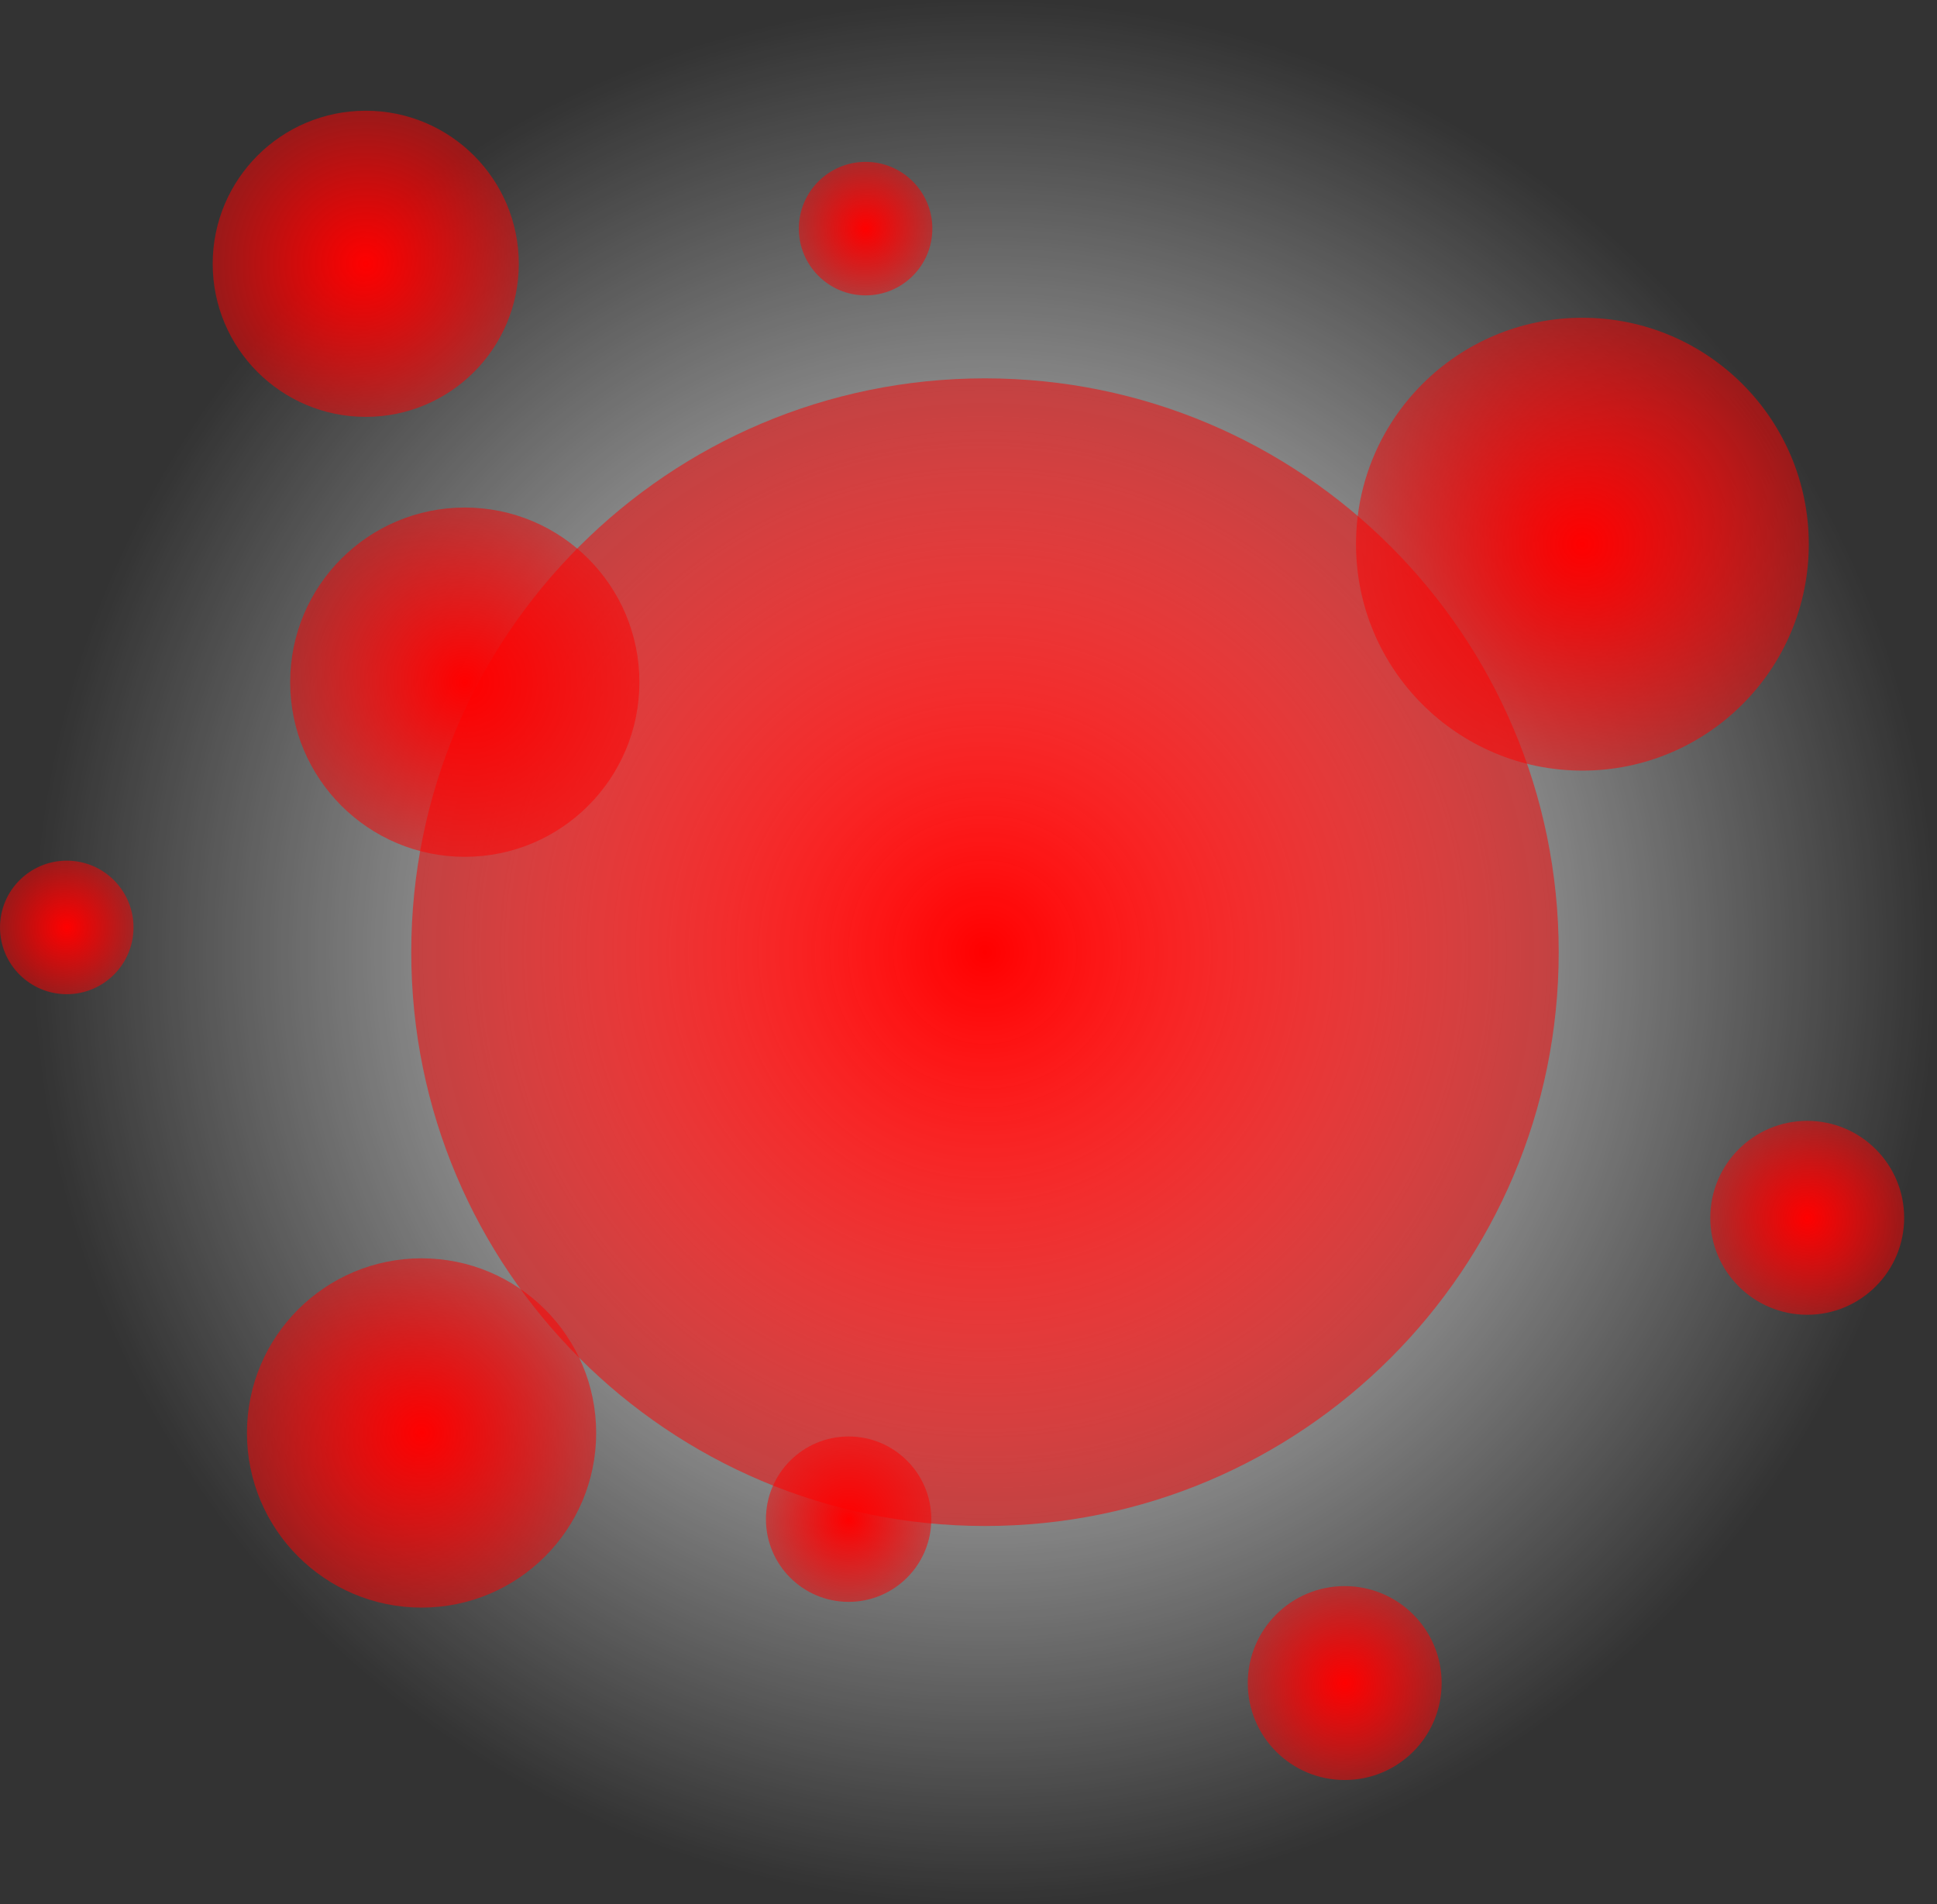 <svg version="1.1" xmlns="http://www.w3.org/2000/svg" xmlns:xlink="http://www.w3.org/1999/xlink" width="59.104" height="58.098" viewBox="0,0,59.104,58.098"><rect x="0" y="0" width="59.104" height="58.098" fill="#333333" stroke="none"/><defs><radialGradient cx="240" cy="180" r="29.049" gradientUnits="userSpaceOnUse" id="color-1"><stop offset="0" stop-color="#ffffff"/><stop offset="1" stop-color="#ffffff" stop-opacity="0"/></radialGradient><radialGradient cx="240" cy="180" r="17.506" gradientUnits="userSpaceOnUse" id="color-2"><stop offset="0" stop-color="#ff0000"/><stop offset="1" stop-color="#ff0000" stop-opacity="0.502"/></radialGradient><radialGradient cx="221.105" cy="158.999" r="4.67" gradientUnits="userSpaceOnUse" id="color-3"><stop offset="0" stop-color="#ff0000"/><stop offset="1" stop-color="#ff0000" stop-opacity="0.502"/></radialGradient><radialGradient cx="258.228" cy="167.553" r="6.908" gradientUnits="userSpaceOnUse" id="color-4"><stop offset="0" stop-color="#ff0000"/><stop offset="1" stop-color="#ff0000" stop-opacity="0.502"/></radialGradient><radialGradient cx="224.127" cy="171.763" r="5.328" gradientUnits="userSpaceOnUse" id="color-5"><stop offset="0" stop-color="#ff0000"/><stop offset="1" stop-color="#ff0000" stop-opacity="0.502"/></radialGradient><radialGradient cx="222.808" cy="194.668" r="5.328" gradientUnits="userSpaceOnUse" id="color-6"><stop offset="0" stop-color="#ff0000"/><stop offset="1" stop-color="#ff0000" stop-opacity="0.502"/></radialGradient><radialGradient cx="235.839" cy="197.298" r="2.523" gradientUnits="userSpaceOnUse" id="color-7"><stop offset="0" stop-color="#ff0000"/><stop offset="1" stop-color="#ff0000" stop-opacity="0.502"/></radialGradient><radialGradient cx="250.976" cy="202.298" r="2.958" gradientUnits="userSpaceOnUse" id="color-8"><stop offset="0" stop-color="#ff0000"/><stop offset="1" stop-color="#ff0000" stop-opacity="0.502"/></radialGradient><radialGradient cx="265.089" cy="188.104" r="2.958" gradientUnits="userSpaceOnUse" id="color-9"><stop offset="0" stop-color="#ff0000"/><stop offset="1" stop-color="#ff0000" stop-opacity="0.502"/></radialGradient><radialGradient cx="236.357" cy="157.926" r="2.037" gradientUnits="userSpaceOnUse" id="color-10"><stop offset="0" stop-color="#ff0000"/><stop offset="1" stop-color="#ff0000" stop-opacity="0.502"/></radialGradient><radialGradient cx="211.982" cy="179.245" r="2.037" gradientUnits="userSpaceOnUse" id="color-11"><stop offset="0" stop-color="#ff0000"/><stop offset="1" stop-color="#ff0000" stop-opacity="0.502"/></radialGradient></defs><g transform="translate(-209.945,-150.951)"><g data-paper-data="{&quot;isPaintingLayer&quot;:true}" fill-rule="nonzero" stroke-width="0" stroke-linecap="butt" stroke-linejoin="miter" stroke-miterlimit="10" stroke-dasharray="" stroke-dashoffset="0" style="mix-blend-mode: normal"><path d="M210.951,180c0,-16.043 13.006,-29.049 29.049,-29.049c16.043,0 29.049,13.006 29.049,29.049c0,16.043 -13.006,29.049 -29.049,29.049c-16.043,0 -29.049,-13.006 -29.049,-29.049z" fill="url(#color-1)" stroke="none"/><path d="M222.494,180c0,-9.668 7.838,-17.506 17.506,-17.506c9.668,0 17.506,7.838 17.506,17.506c0,9.668 -7.838,17.506 -17.506,17.506c-9.668,0 -17.506,-7.838 -17.506,-17.506z" fill="url(#color-2)" stroke="#000000"/><path d="M216.435,158.999c0,-2.579 2.091,-4.67 4.67,-4.67c2.579,0 4.67,2.091 4.67,4.67c0,2.579 -2.091,4.67 -4.67,4.67c-2.579,0 -4.67,-2.091 -4.67,-4.67z" fill="url(#color-3)" stroke="#000000"/><path d="M251.321,167.553c0,-3.815 3.093,-6.908 6.908,-6.908c3.815,0 6.908,3.093 6.908,6.908c0,3.815 -3.093,6.908 -6.908,6.908c-3.815,0 -6.908,-3.093 -6.908,-6.908z" fill="url(#color-4)" stroke="#000000"/><path d="M218.799,171.763c0,-2.943 2.385,-5.328 5.328,-5.328c2.943,0 5.328,2.385 5.328,5.328c0,2.943 -2.385,5.328 -5.328,5.328c-2.943,0 -5.328,-2.385 -5.328,-5.328z" fill="url(#color-5)" stroke="#000000"/><path d="M217.48,194.668c0,-2.943 2.385,-5.328 5.328,-5.328c2.943,0 5.328,2.385 5.328,5.328c0,2.943 -2.385,5.328 -5.328,5.328c-2.943,0 -5.328,-2.385 -5.328,-5.328z" fill="url(#color-6)" stroke="#000000"/><path d="M233.316,197.298c0,-1.393 1.13,-2.523 2.523,-2.523c1.393,0 2.523,1.13 2.523,2.523c0,1.393 -1.13,2.523 -2.523,2.523c-1.393,0 -2.523,-1.13 -2.523,-2.523z" fill="url(#color-7)" stroke="#000000"/><path d="M248.018,202.298c0,-1.634 1.324,-2.958 2.958,-2.958c1.634,0 2.958,1.324 2.958,2.958c0,1.634 -1.324,2.958 -2.958,2.958c-1.634,0 -2.958,-1.324 -2.958,-2.958z" fill="url(#color-8)" stroke="#000000"/><path d="M262.131,188.104c0,-1.634 1.324,-2.958 2.958,-2.958c1.634,0 2.958,1.324 2.958,2.958c0,1.634 -1.324,2.958 -2.958,2.958c-1.634,0 -2.958,-1.324 -2.958,-2.958z" fill="url(#color-9)" stroke="#000000"/><path d="M234.32,157.926c0,-1.125 0.912,-2.037 2.037,-2.037c1.125,0 2.037,0.912 2.037,2.037c0,1.125 -0.912,2.037 -2.037,2.037c-1.125,0 -2.037,-0.912 -2.037,-2.037z" fill="url(#color-10)" stroke="#000000"/><path d="M209.945,179.245c0,-1.125 0.912,-2.037 2.037,-2.037c1.125,0 2.037,0.912 2.037,2.037c0,1.125 -0.912,2.037 -2.037,2.037c-1.125,0 -2.037,-0.912 -2.037,-2.037z" fill="url(#color-11)" stroke="#000000"/></g></g></svg>
